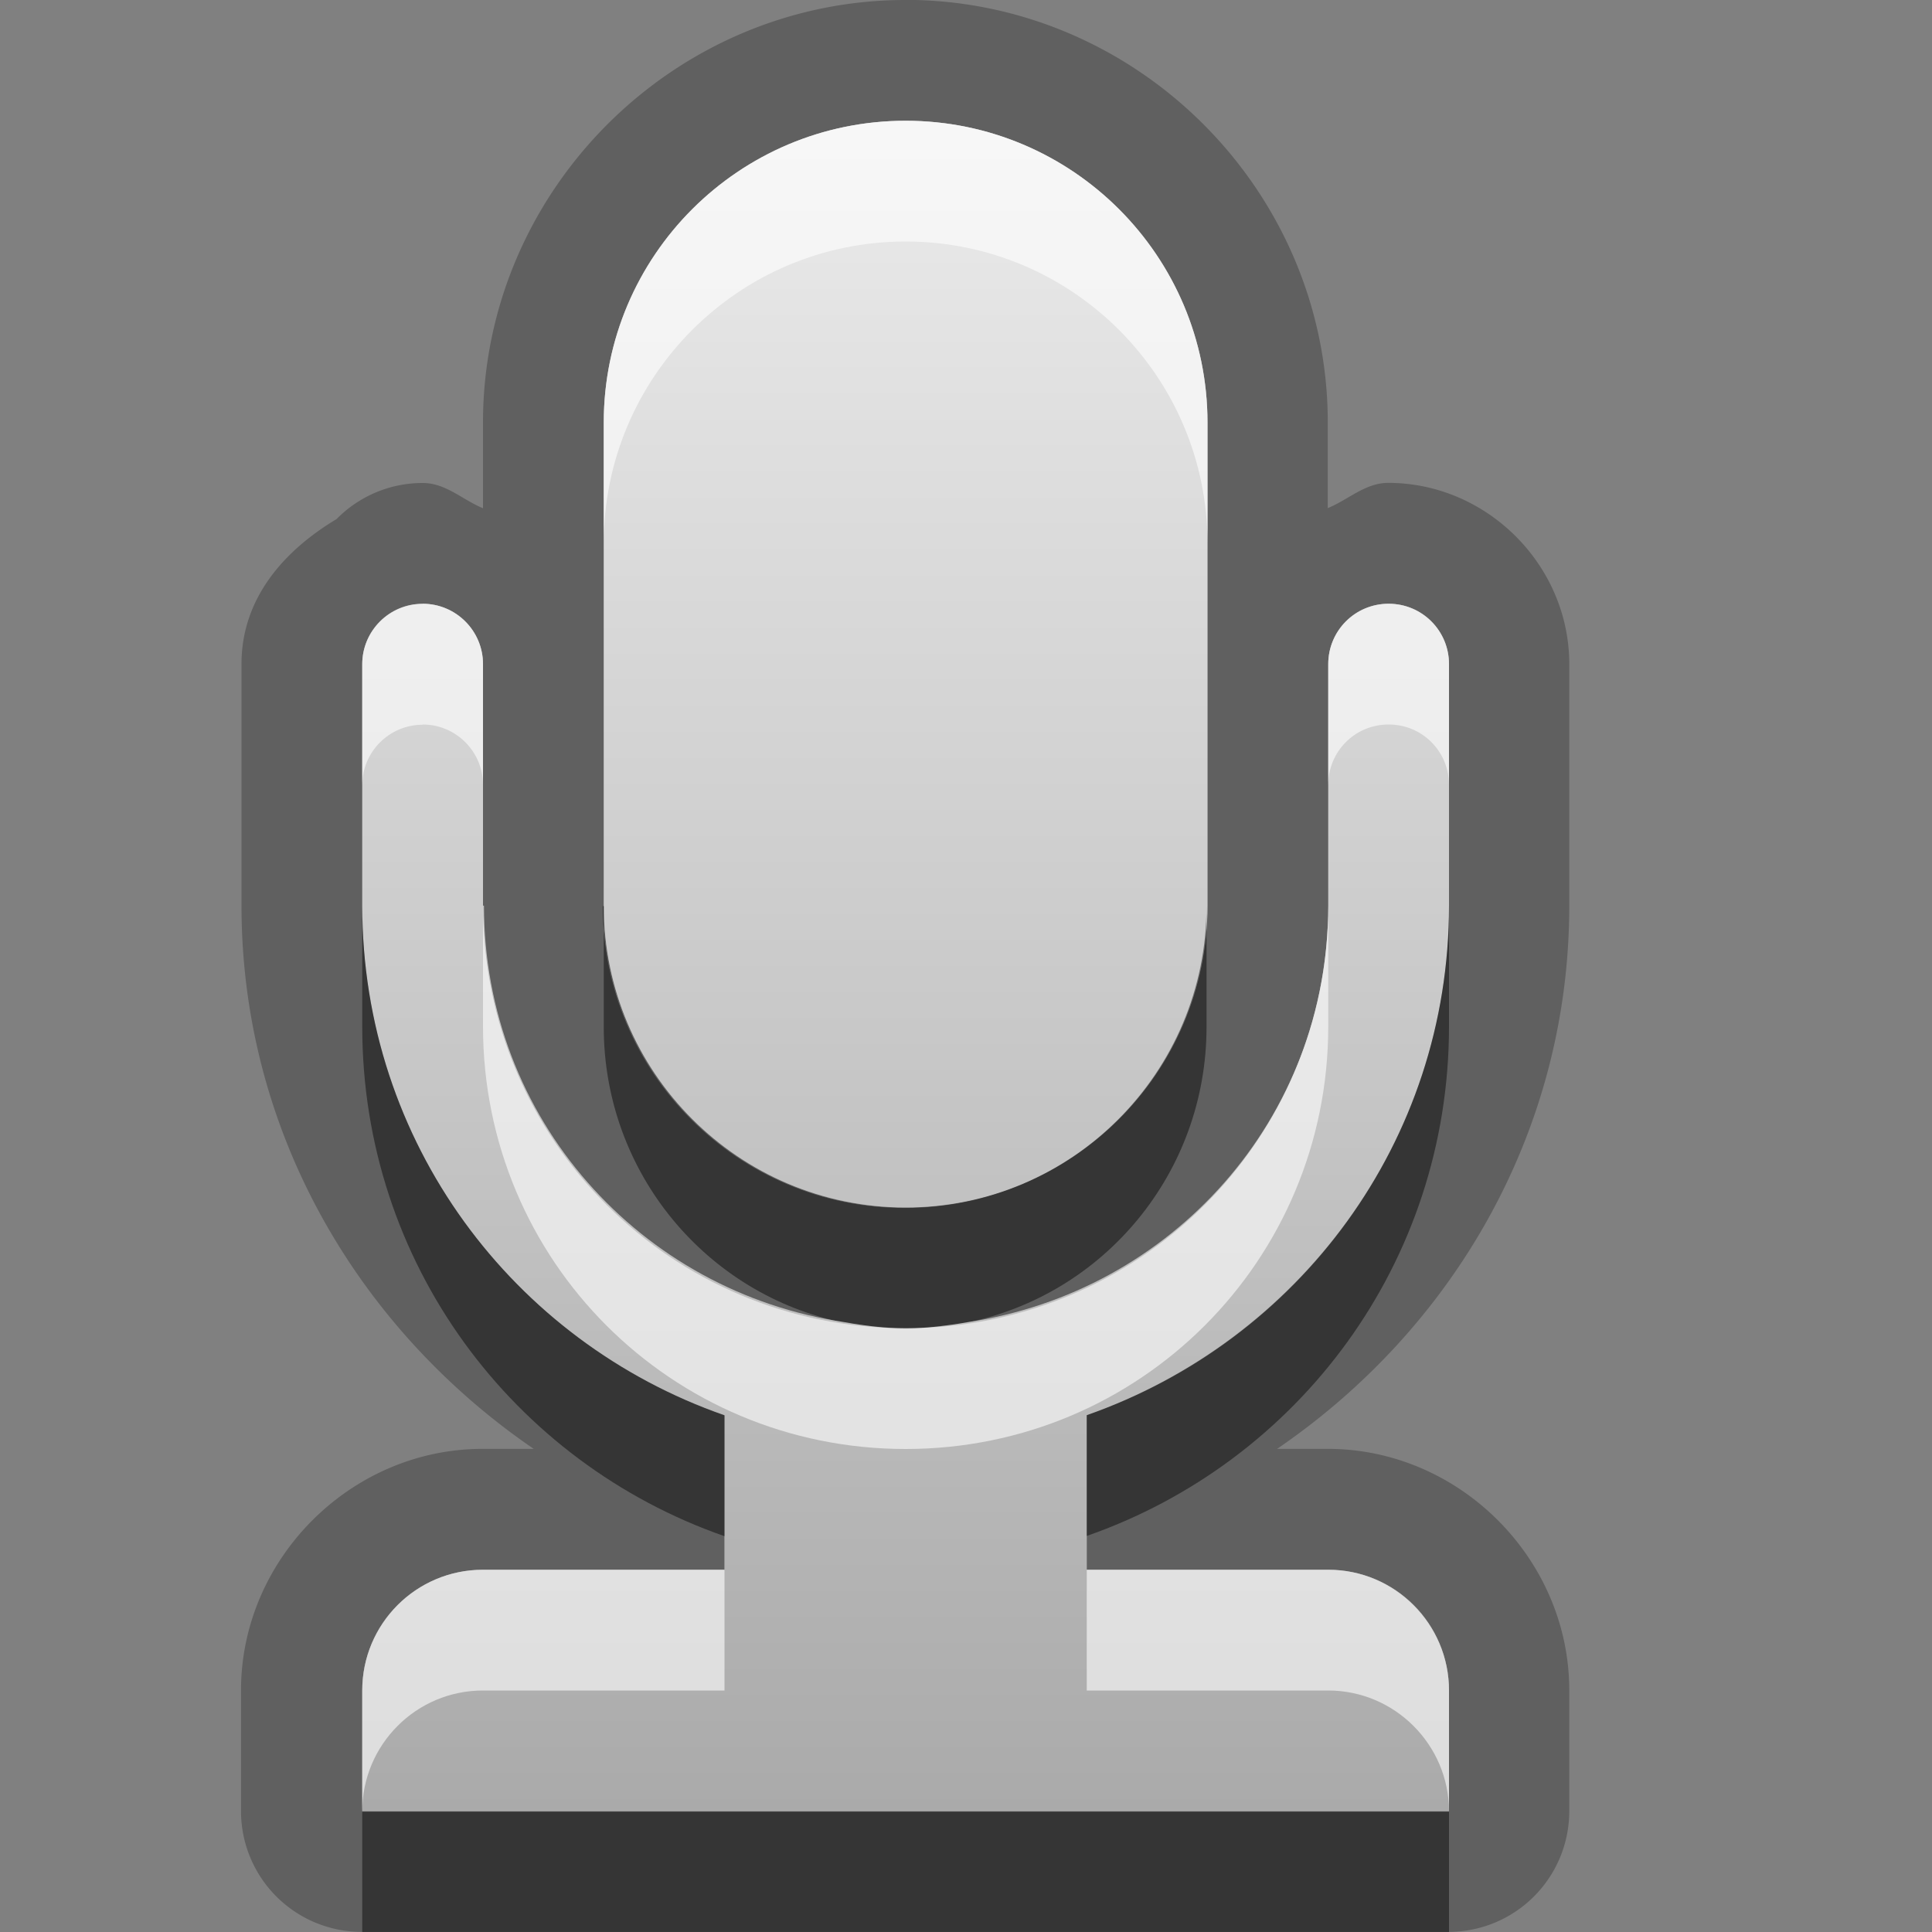 <?xml version="1.0" encoding="UTF-8"?>
<svg id="svg29" width="16" height="16" version="1.1" xmlns="http://www.w3.org/2000/svg" xmlns:cc="http://creativecommons.org/ns#" xmlns:dc="http://purl.org/dc/elements/1.1/" xmlns:rdf="http://www.w3.org/1999/02/22-rdf-syntax-ns#">
 <rect width="100%" height="100%" fill="#808080" stroke="none"/>
 <defs id="defs7">
  <linearGradient id="gr0" x1="8" x2="8" y1="1" y2="15" gradientUnits="userSpaceOnUse">
   <stop id="stop2" stop-color="#ebebeb" offset="0"/>
   <stop id="stop4" stop-color="#aaa" offset="1"/>
  </linearGradient>
 </defs>
 <path id="path9" d="m7.5 0c-1.92 0-3.5 1.58-3.5 3.5v0.709c-0.171-0.07-0.307-0.209-0.5-0.209a1 1 0 0 0-0.713 0.299c-0.44 0.264-0.787 0.66-0.787 1.2v2c0 1.88 0.974 3.51 2.42 4.5h-0.424c-1.09 0-2 0.91-2 2v1a1 1 0 0 0 1 1h9a1 1 0 0 0 1-1v-1c0-1.09-0.91-2-2-2h-0.42c1.45-0.99 2.42-2.62 2.42-4.5v-2c0-0.817-0.68-1.5-1.5-1.5-0.19 0-0.33 0.14-0.5 0.209v-0.709c0-1.92-1.58-3.5-3.5-3.5zm0 1c1.38 0 2.5 1.12 2.5 2.5v4c0 1.38-1.12 2.5-2.5 2.5s-2.5-1.12-2.5-2.5v-4c0-1.38 1.12-2.5 2.5-2.5zm-4 4c0.276 0 0.5 0.224 0.5 0.5v2c0 1.94 1.56 3.5 3.5 3.5s3.5-1.56 3.5-3.5v-2c0-0.276 0.22-0.5 0.5-0.5s0.5 0.224 0.5 0.5v2c0 1.96-1.25 3.61-3 4.22v1.28h2c0.55 0 1 0.45 1 1v1h-9v-1c0-0.55 0.446-1 1-1h2v-1.28c-1.75-0.61-3-2.26-3-4.22v-2c0-0.276 0.224-0.5 0.5-0.5v-2e-3z" opacity=".25"/>
 <path id="base" d="m7.5 1c-1.38 0-2.5 1.12-2.5 2.5v4c0 1.38 1.12 2.5 2.5 2.5s2.5-1.12 2.5-2.5v-4c0-1.38-1.12-2.5-2.5-2.5zm-4 4c-0.276 0-0.5 0.224-0.5 0.5v2c0 1.96 1.25 3.61 3 4.22v1.28h-2c-0.554 0-1 0.446-1 1v1h9v-1c0-0.554-0.446-1-1-1h-2v-1.28c1.75-0.618 3-2.26 3-4.22v-2c0-0.276-0.224-0.5-0.5-0.5s-0.5 0.224-0.5 0.5v2c0 1.94-1.56 3.5-3.5 3.5s-3.5-1.56-3.5-3.5v-2c0-0.276-0.224-0.5-0.5-0.5z" fill="url(#gr0)"/>
 <path id="path17" d="m12 7.5c0 1.96-1.25 3.61-3 4.22v1c1.75-0.61 3-2.26 3-4.22v-1zm-9 2e-3v1c0 1.96 1.25 3.61 3 4.22v-1c-1.75-0.61-3-2.26-3-4.22zm2 2e-3v1c0 1.21 0.853 2.22 1.99 2.45 0.167 0.02 0.333 0.05 0.506 0.05s0.339-0.03 0.506-0.05c1.14-0.23 1.99-1.24 1.99-2.45v-1c0 1.38-1.12 2.5-2.5 2.5s-2.5-1.12-2.5-2.5zm-2 7.5v1h9v-1h-9z" opacity=".45"/>
 <path id="path24" d="m7.5 1c-1.38 0-2.5 1.12-2.5 2.5v1c0-1.38 1.12-2.5 2.5-2.5s2.5 1.12 2.5 2.5v-1c0-1.38-1.12-2.5-2.5-2.5zm-4 4v2e-3c-0.276 0-0.5 0.224-0.5 0.5v1c0-0.276 0.224-0.5 0.5-0.5v-2e-3c0.276 0 0.5 0.224 0.5 0.5v-1c0-0.276-0.224-0.5-0.5-0.5zm8 0c-0.28 0-0.5 0.224-0.5 0.5v1c0-0.276 0.22-0.5 0.5-0.5s0.5 0.224 0.5 0.5v-1c0-0.276-0.22-0.5-0.5-0.5zm-7.5 2.5v1c0 1.94 1.56 3.5 3.5 3.5s3.5-1.56 3.5-3.5v-1c0 1.77-1.3 3.2-2.99 3.45-0.163 0.03-0.333 0.05-0.506 0.05s-0.343-0.02-0.506-0.05c-1.7-0.25-2.99-1.69-2.99-3.45zm0 5.5c-0.554 0-1 0.45-1 1v1c0-0.55 0.446-1 1-1h2v-1h-2zm5 0v1h2c0.55 0 1 0.45 1 1v-1c0-0.55-0.45-1-1-1h-2z" fill="#fff" opacity=".6"/>
</svg>
